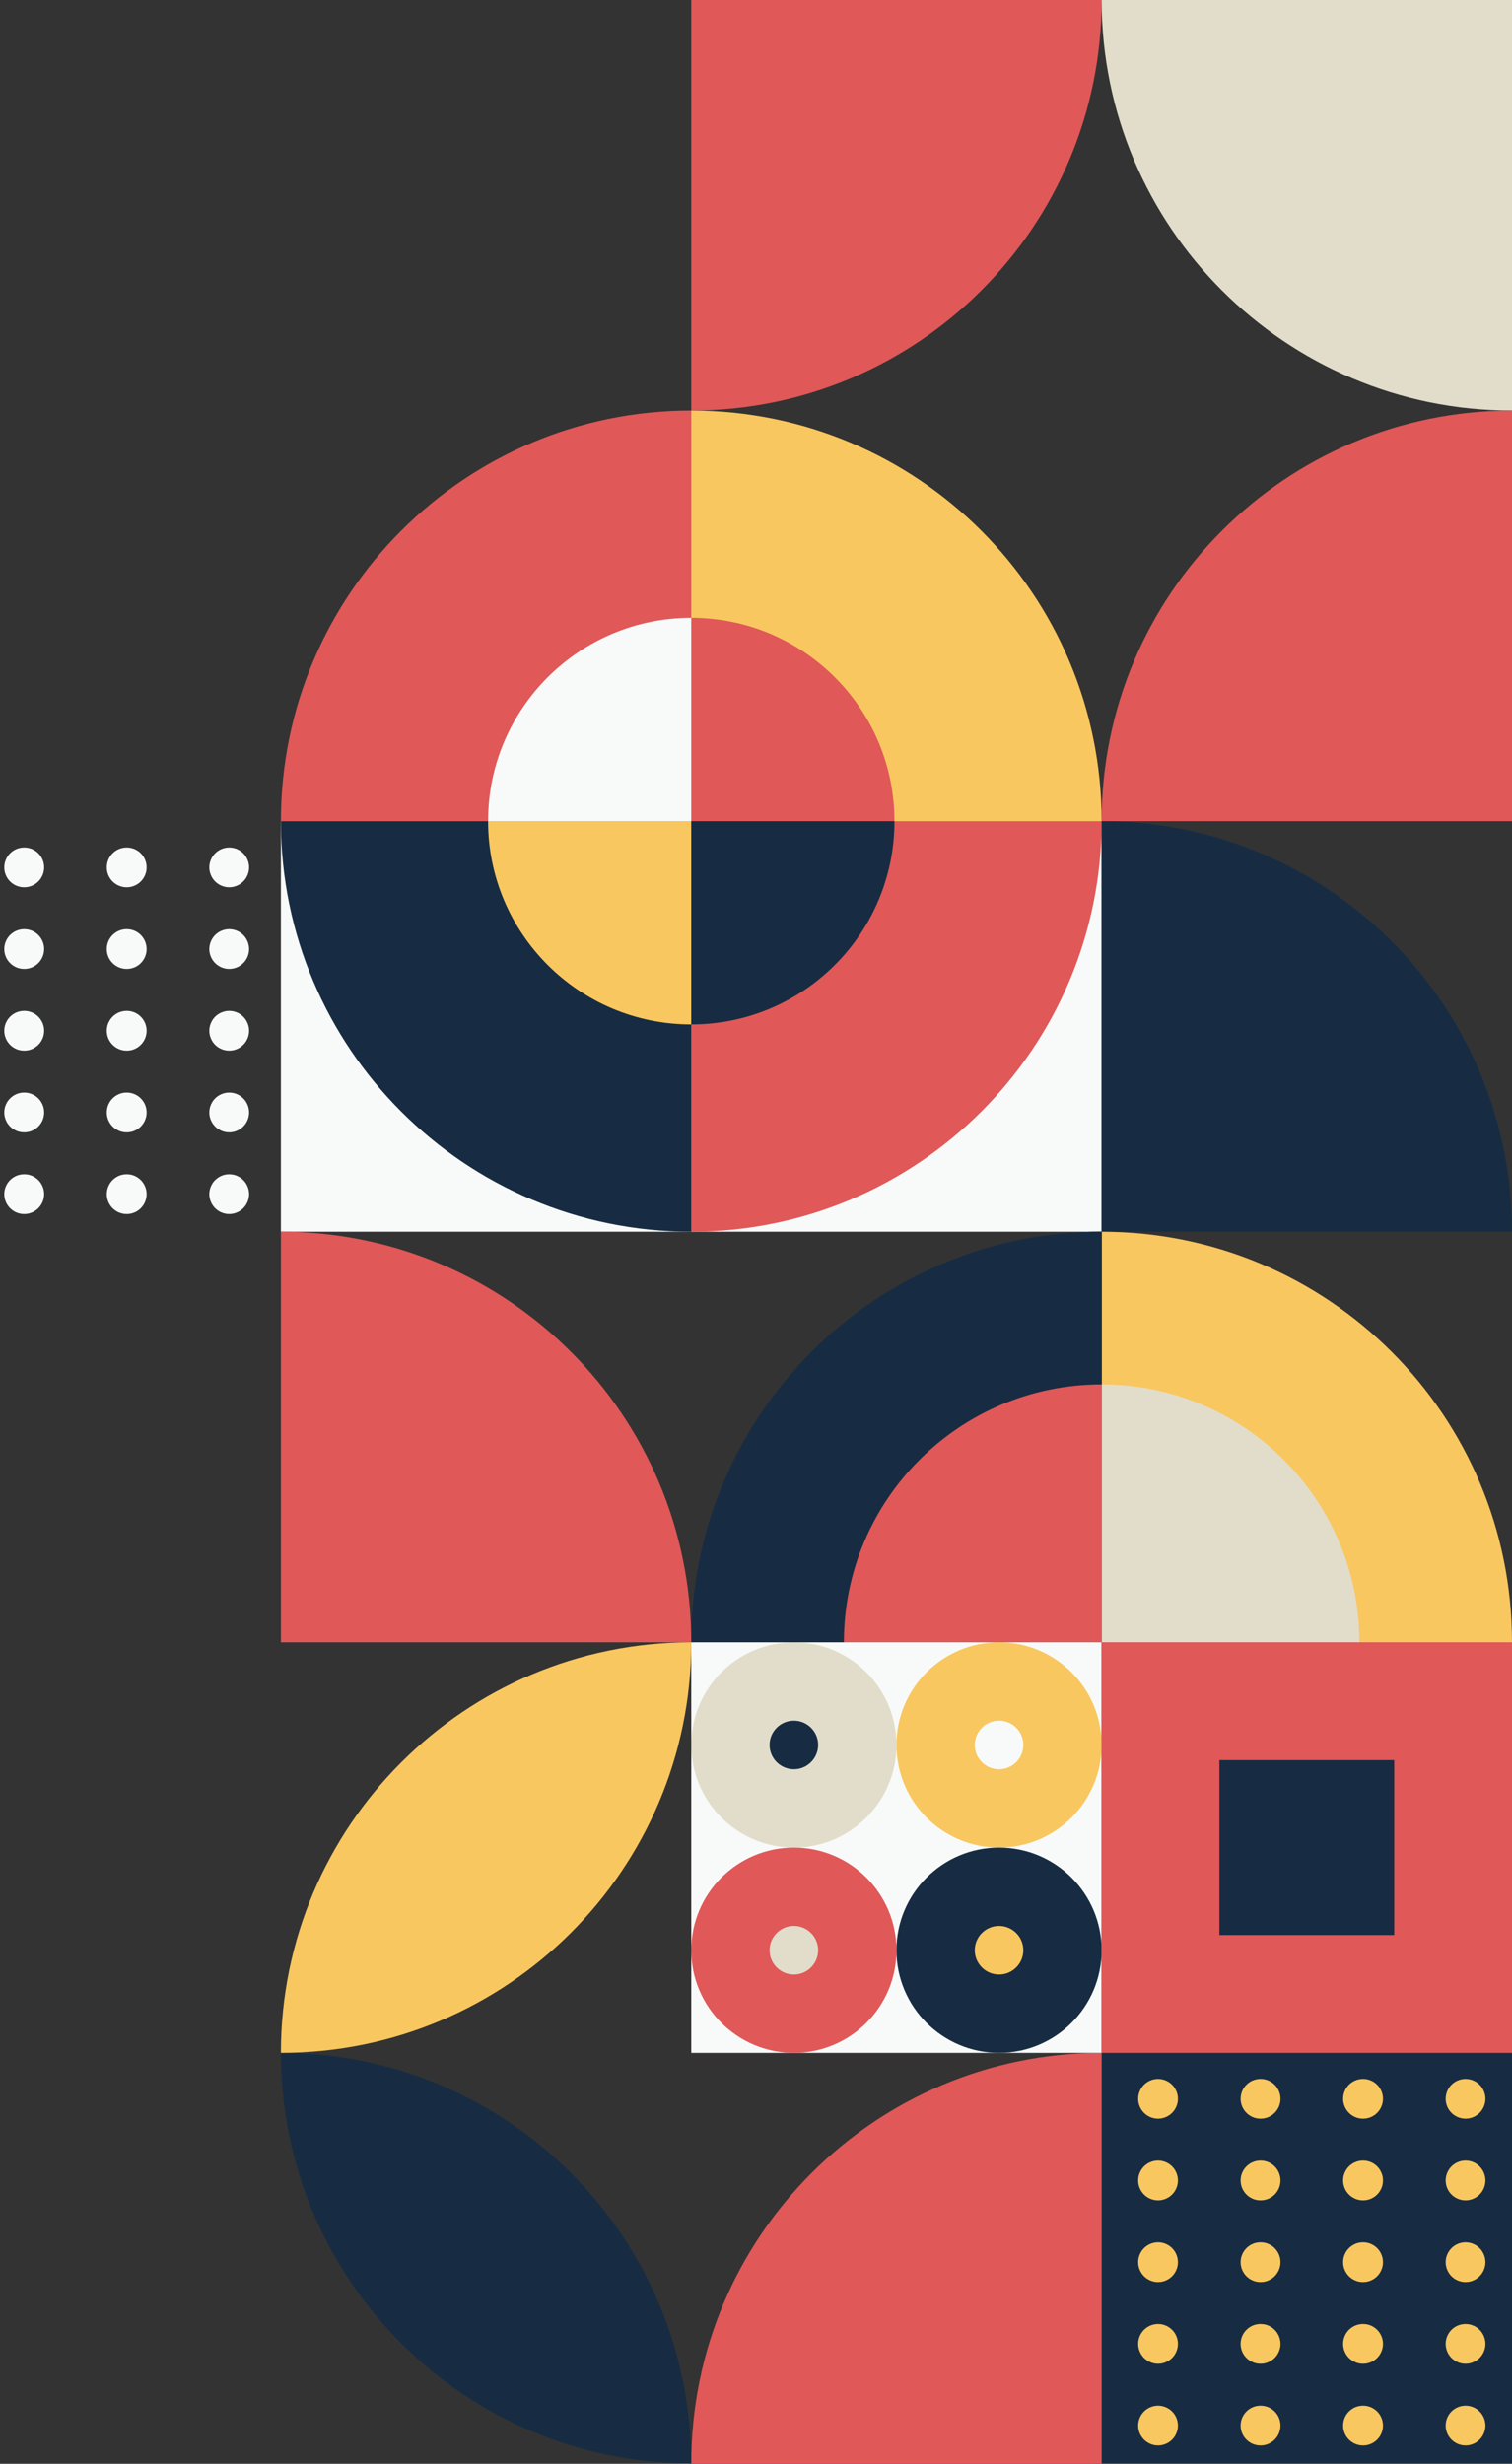 <?xml version="1.0" encoding="UTF-8"?>
<svg width="307px" height="500px" viewBox="0 0 307 500" version="1.1" xmlns="http://www.w3.org/2000/svg" xmlns:xlink="http://www.w3.org/1999/xlink">
    <rect x="0" y="0" width="307" height="500" fill="#333333" stroke="none"/>
    <title>5329684</title>
    <g id="Page-1" stroke="none" stroke-width="1" fill="none" fill-rule="evenodd">
        <g id="5329684" transform="translate(0.869, 0)">
            <path d="M139.487,83.322 L139.487,0 L222.809,0 C222.809,46.018 185.505,83.322 139.487,83.322" id="Fill-6" fill="#E05858"></path>
            <path d="M306.131,83.322 L306.131,83.322 C260.113,83.322 222.809,46.018 222.809,0 L306.131,0 L306.131,83.322" id="Fill-7" fill="#E2DDCA"></path>
            <path d="M139.487,166.644 L56.166,166.644 C56.166,120.626 93.47,83.322 139.487,83.322 L139.487,166.644" id="Fill-13" fill="#E05858"></path>
            <path d="M306.131,166.644 L222.809,166.644 C222.809,120.626 260.113,83.322 306.131,83.322 L306.131,166.644" id="Fill-14" fill="#E05858"></path>
            <path d="M222.809,166.644 L139.487,166.644 L139.487,83.322 C185.505,83.322 222.809,120.626 222.809,166.644" id="Fill-15" fill="#F9C760"></path>
            <polygon id="Fill-21" fill="#F8FAF9" points="56.166 249.965 139.487 249.965 139.487 166.644 56.166 166.644"></polygon>
            <polygon id="Fill-24" fill="#F8FAF9" points="139.487 249.965 222.809 249.965 222.809 166.644 139.487 166.644"></polygon>
            <path d="M139.487,249.965 L139.487,249.965 C93.47,249.965 56.166,212.661 56.166,166.644 L139.487,166.644 L139.487,249.965" id="Fill-25" fill="#172C42"></path>
            <path d="M139.487,249.965 L139.487,166.644 L222.809,166.644 C222.809,212.661 185.505,249.965 139.487,249.965" id="Fill-26" fill="#E05858"></path>
            <path d="M139.487,166.644 L98.232,166.644 C98.232,143.858 116.703,125.388 139.487,125.388 L139.487,166.644" id="Fill-27" fill="#F8FAF9"></path>
            <path d="M180.743,166.644 L139.487,166.644 L139.487,125.388 C162.273,125.388 180.743,143.858 180.743,166.644" id="Fill-28" fill="#E05858"></path>
            <path d="M139.487,207.899 L139.487,207.899 C116.703,207.899 98.232,189.428 98.232,166.644 L139.487,166.644 L139.487,207.899" id="Fill-29" fill="#F9C760"></path>
            <path d="M139.487,207.899 L139.487,166.644 L180.743,166.644 C180.743,189.428 162.273,207.899 139.487,207.899" id="Fill-30" fill="#172C42"></path>
            <path d="M306.131,249.965 L222.809,249.965 L222.809,166.644 C268.827,166.644 306.131,203.948 306.131,249.965" id="Fill-31" fill="#172C42"></path>
            <path d="M139.487,333.287 L56.166,333.287 L56.166,249.965 C102.183,249.965 139.487,287.27 139.487,333.287" id="Fill-35" fill="#E05858"></path>
            <path d="M306.131,333.287 L222.809,333.287 L222.809,249.965 C268.827,249.965 306.131,287.27 306.131,333.287" id="Fill-36" fill="#F9C760"></path>
            <path d="M222.809,333.287 L139.487,333.287 C139.487,287.27 176.792,249.965 222.809,249.965 L222.809,333.287" id="Fill-37" fill="#172C42"></path>
            <path d="M222.809,333.287 L139.487,333.287 C139.487,287.27 176.792,249.965 222.809,249.965 L222.809,333.287" id="Fill-38" fill="#172C42"></path>
            <path d="M275.142,333.287 L222.809,333.287 L222.809,280.954 C251.712,280.954 275.142,304.385 275.142,333.287" id="Fill-39" fill="#E2DDCA"></path>
            <path d="M222.809,333.287 L170.477,333.287 C170.477,304.385 193.907,280.954 222.809,280.954 L222.809,333.287" id="Fill-40" fill="#E05858"></path>
            <path d="M56.166,416.608 L56.166,416.608 C56.166,462.626 93.47,499.931 139.487,499.931 C139.487,453.913 102.183,416.608 56.166,416.608" id="Fill-45" fill="#172C42"></path>
            <polygon id="Fill-46" fill="#172C42" points="222.809 499.931 306.131 499.931 306.131 416.608 222.809 416.608"></polygon>
            <path d="M222.809,416.608 L222.809,416.608 C176.792,416.608 139.487,453.913 139.487,499.931 L222.809,499.931 L222.809,416.608" id="Fill-47" fill="#E05858"></path>
            <path d="M139.487,333.287 L139.487,333.287 C93.47,333.287 56.166,370.591 56.166,416.608 C102.183,416.608 139.487,379.305 139.487,333.287" id="Fill-49" fill="#F9C760"></path>
            <polygon id="Fill-50" fill="#F8FAF9" points="139.487 416.608 222.809 416.608 222.809 333.287 139.487 333.287"></polygon>
            <path d="M201.979,333.287 L201.979,333.287 C190.474,333.287 181.149,342.613 181.149,354.117 C181.149,365.622 190.474,374.948 201.979,374.948 C213.483,374.948 222.809,365.622 222.809,354.117 C222.809,342.613 213.483,333.287 201.979,333.287" id="Fill-51" fill="#F9C760"></path>
            <path d="M201.979,349.188 L201.979,349.188 C199.256,349.188 197.049,351.395 197.049,354.117 C197.049,356.84 199.256,359.047 201.979,359.047 C204.701,359.047 206.908,356.84 206.908,354.117 C206.908,351.395 204.701,349.188 201.979,349.188" id="Fill-52" fill="#F8FAF9"></path>
            <path d="M160.318,333.287 L160.318,333.287 C148.814,333.287 139.487,342.613 139.487,354.117 C139.487,365.622 148.814,374.948 160.318,374.948 C171.822,374.948 181.149,365.622 181.149,354.117 C181.149,342.613 171.822,333.287 160.318,333.287" id="Fill-53" fill="#E2DDCA"></path>
            <path d="M160.318,349.188 L160.318,349.188 C157.595,349.188 155.388,351.395 155.388,354.117 C155.388,356.84 157.595,359.047 160.318,359.047 C163.041,359.047 165.248,356.84 165.248,354.117 C165.248,351.395 163.041,349.188 160.318,349.188" id="Fill-54" fill="#172C42"></path>
            <path d="M201.979,374.948 L201.979,374.948 C190.474,374.948 181.149,384.273 181.149,395.778 C181.149,407.282 190.474,416.608 201.979,416.608 C213.483,416.608 222.809,407.282 222.809,395.778 C222.809,384.273 213.483,374.948 201.979,374.948" id="Fill-55" fill="#172C42"></path>
            <path d="M201.979,390.849 L201.979,390.849 C199.256,390.849 197.049,393.056 197.049,395.778 C197.049,398.501 199.256,400.708 201.979,400.708 C204.701,400.708 206.908,398.501 206.908,395.778 C206.908,393.056 204.701,390.849 201.979,390.849" id="Fill-56" fill="#F9C760"></path>
            <path d="M160.318,374.948 L160.318,374.948 C148.814,374.948 139.487,384.273 139.487,395.778 C139.487,407.282 148.814,416.608 160.318,416.608 C171.822,416.608 181.149,407.282 181.149,395.778 C181.149,384.273 171.822,374.948 160.318,374.948" id="Fill-57" fill="#E05858"></path>
            <path d="M160.318,390.849 L160.318,390.849 C157.595,390.849 155.388,393.056 155.388,395.778 C155.388,398.501 157.595,400.708 160.318,400.708 C163.041,400.708 165.248,398.501 165.248,395.778 C165.248,393.056 163.041,390.849 160.318,390.849" id="Fill-58" fill="#E2DDCA"></path>
            <polygon id="Fill-59" fill="#E05858" points="222.809 416.608 306.131 416.608 306.131 333.287 222.809 333.287"></polygon>
            <polygon id="Fill-60" fill="#172C42" points="246.723 392.695 282.217 392.695 282.217 357.2 246.723 357.2"></polygon>
            <path d="M234.263,446.542 C235.326,446.542 236.365,446.111 237.117,445.359 C237.869,444.608 238.299,443.569 238.299,442.506 C238.299,441.443 237.869,440.403 237.117,439.652 C236.365,438.9 235.326,438.47 234.263,438.47 C233.2,438.47 232.161,438.9 231.409,439.652 C230.658,440.403 230.227,441.443 230.227,442.506 C230.227,443.569 230.658,444.608 231.409,445.359 C232.161,446.111 233.2,446.542 234.263,446.542" id="Fill-61" fill="#F9C760"></path>
            <path d="M275.876,446.542 L275.896,446.542 C278.125,446.542 279.932,444.735 279.932,442.506 C279.932,440.276 278.125,438.47 275.896,438.47 L275.876,438.47 C273.647,438.47 271.84,440.276 271.84,442.506 C271.84,444.735 273.647,446.542 275.876,446.542" id="Fill-62" fill="#F9C760"></path>
            <path d="M255.065,446.542 L255.085,446.542 C257.314,446.542 259.121,444.735 259.121,442.506 C259.121,440.276 257.314,438.47 255.085,438.47 L255.065,438.47 C252.836,438.47 251.028,440.276 251.028,442.506 C251.028,444.735 252.836,446.542 255.065,446.542" id="Fill-63" fill="#F9C760"></path>
            <path d="M296.697,446.542 C297.76,446.542 298.799,446.111 299.551,445.359 C300.302,444.608 300.733,443.569 300.733,442.506 C300.733,441.443 300.302,440.403 299.551,439.652 C298.799,438.9 297.76,438.47 296.697,438.47 C295.634,438.47 294.594,438.9 293.843,439.652 C293.091,440.403 292.661,441.443 292.661,442.506 C292.661,443.569 293.091,444.608 293.843,445.359 C294.594,446.111 295.634,446.542 296.697,446.542" id="Fill-64" fill="#F9C760"></path>
            <path d="M234.263,429.964 C235.326,429.964 236.365,429.532 237.117,428.781 C237.869,428.029 238.299,426.99 238.299,425.928 C238.299,424.864 237.869,423.825 237.117,423.073 C236.365,422.321 235.326,421.892 234.263,421.892 C233.2,421.892 232.161,422.321 231.409,423.073 C230.658,423.825 230.227,424.864 230.227,425.928 C230.227,426.99 230.658,428.029 231.409,428.781 C232.161,429.532 233.2,429.964 234.263,429.964" id="Fill-65" fill="#F9C760"></path>
            <path d="M275.876,429.964 L275.896,429.964 C278.125,429.964 279.932,428.156 279.932,425.928 C279.932,423.698 278.125,421.892 275.896,421.892 L275.876,421.892 C273.647,421.892 271.84,423.698 271.84,425.928 C271.84,428.156 273.647,429.964 275.876,429.964" id="Fill-66" fill="#F9C760"></path>
            <path d="M255.065,429.964 L255.085,429.964 C257.314,429.964 259.121,428.156 259.121,425.928 C259.121,423.698 257.314,421.892 255.085,421.892 L255.065,421.892 C252.836,421.892 251.028,423.698 251.028,425.928 C251.028,428.156 252.836,429.964 255.065,429.964" id="Fill-67" fill="#F9C760"></path>
            <path d="M296.697,429.964 C297.76,429.964 298.799,429.532 299.551,428.781 C300.302,428.029 300.733,426.99 300.733,425.928 C300.733,424.864 300.302,423.825 299.551,423.073 C298.799,422.321 297.76,421.892 296.697,421.892 C295.634,421.892 294.594,422.321 293.843,423.073 C293.091,423.825 292.661,424.864 292.661,425.928 C292.661,426.99 293.091,428.029 293.843,428.781 C294.594,429.532 295.634,429.964 296.697,429.964" id="Fill-68" fill="#F9C760"></path>
            <path d="M234.263,463.121 C235.326,463.121 236.365,462.69 237.117,461.938 C237.869,461.188 238.299,460.147 238.299,459.085 C238.299,458.022 237.869,456.982 237.117,456.231 C236.365,455.479 235.326,455.049 234.263,455.049 C233.2,455.049 232.161,455.479 231.409,456.231 C230.658,456.982 230.227,458.022 230.227,459.085 C230.227,460.147 230.658,461.188 231.409,461.938 C232.161,462.69 233.2,463.121 234.263,463.121" id="Fill-69" fill="#F9C760"></path>
            <path d="M275.876,463.121 L275.896,463.121 C278.125,463.121 279.932,461.313 279.932,459.085 C279.932,456.855 278.125,455.049 275.896,455.049 L275.876,455.049 C273.647,455.049 271.84,456.855 271.84,459.085 C271.84,461.313 273.647,463.121 275.876,463.121" id="Fill-70" fill="#F9C760"></path>
            <path d="M255.065,463.121 L255.085,463.121 C257.314,463.121 259.121,461.313 259.121,459.085 C259.121,456.855 257.314,455.049 255.085,455.049 L255.065,455.049 C252.836,455.049 251.028,456.855 251.028,459.085 C251.028,461.313 252.836,463.121 255.065,463.121" id="Fill-71" fill="#F9C760"></path>
            <path d="M296.697,463.121 C297.76,463.121 298.799,462.69 299.551,461.938 C300.302,461.188 300.733,460.147 300.733,459.085 C300.733,458.022 300.302,456.982 299.551,456.231 C298.799,455.479 297.76,455.049 296.697,455.049 C295.634,455.049 294.594,455.479 293.843,456.231 C293.091,456.982 292.661,458.022 292.661,459.085 C292.661,460.147 293.091,461.188 293.843,461.938 C294.594,462.69 295.634,463.121 296.697,463.121" id="Fill-72" fill="#F9C760"></path>
            <path d="M234.263,479.7 C235.326,479.7 236.365,479.269 237.117,478.518 C237.869,477.766 238.299,476.727 238.299,475.664 C238.299,474.601 237.869,473.562 237.117,472.81 C236.365,472.058 235.326,471.628 234.263,471.628 C233.2,471.628 232.161,472.058 231.409,472.81 C230.658,473.562 230.227,474.601 230.227,475.664 C230.227,476.727 230.658,477.766 231.409,478.518 C232.161,479.269 233.2,479.7 234.263,479.7" id="Fill-73" fill="#F9C760"></path>
            <path d="M275.876,479.7 L275.896,479.7 C278.125,479.7 279.932,477.893 279.932,475.664 C279.932,473.435 278.125,471.628 275.896,471.628 L275.876,471.628 C273.647,471.628 271.84,473.435 271.84,475.664 C271.84,477.893 273.647,479.7 275.876,479.7" id="Fill-74" fill="#F9C760"></path>
            <path d="M255.065,479.7 L255.085,479.7 C257.314,479.7 259.121,477.893 259.121,475.664 C259.121,473.435 257.314,471.628 255.085,471.628 L255.065,471.628 C252.836,471.628 251.028,473.435 251.028,475.664 C251.028,477.893 252.836,479.7 255.065,479.7" id="Fill-75" fill="#F9C760"></path>
            <path d="M296.697,479.7 C297.76,479.7 298.799,479.269 299.551,478.518 C300.302,477.766 300.733,476.727 300.733,475.664 C300.733,474.601 300.302,473.562 299.551,472.81 C298.799,472.058 297.76,471.628 296.697,471.628 C295.634,471.628 294.594,472.058 293.843,472.81 C293.091,473.562 292.661,474.601 292.661,475.664 C292.661,476.727 293.091,477.766 293.843,478.518 C294.594,479.269 295.634,479.7 296.697,479.7" id="Fill-76" fill="#F9C760"></path>
            <path d="M234.263,496.278 C235.326,496.278 236.365,495.848 237.117,495.097 C237.869,494.345 238.299,493.306 238.299,492.242 C238.299,491.18 237.869,490.14 237.117,489.389 C236.365,488.637 235.326,488.206 234.263,488.206 C233.2,488.206 232.161,488.637 231.409,489.389 C230.658,490.14 230.227,491.18 230.227,492.242 C230.227,493.306 230.658,494.345 231.409,495.097 C232.161,495.848 233.2,496.278 234.263,496.278" id="Fill-77" fill="#F9C760"></path>
            <path d="M275.876,496.278 L275.896,496.278 C278.125,496.278 279.932,494.472 279.932,492.242 C279.932,490.014 278.125,488.206 275.896,488.206 L275.876,488.206 C273.647,488.206 271.84,490.014 271.84,492.242 C271.84,494.472 273.647,496.278 275.876,496.278" id="Fill-78" fill="#F9C760"></path>
            <path d="M255.065,496.278 L255.085,496.278 C257.314,496.278 259.121,494.472 259.121,492.242 C259.121,490.014 257.314,488.206 255.085,488.206 L255.065,488.206 C252.836,488.206 251.028,490.014 251.028,492.242 C251.028,494.472 252.836,496.278 255.065,496.278" id="Fill-79" fill="#F9C760"></path>
            <path d="M296.697,496.278 C297.76,496.278 298.799,495.848 299.551,495.097 C300.302,494.345 300.733,493.306 300.733,492.242 C300.733,491.18 300.302,490.14 299.551,489.389 C298.799,488.637 297.76,488.206 296.697,488.206 C295.634,488.206 294.594,488.637 293.843,489.389 C293.091,490.14 292.661,491.18 292.661,492.242 C292.661,493.306 293.091,494.345 293.843,495.097 C294.594,495.848 295.634,496.278 296.697,496.278" id="Fill-80" fill="#F9C760"></path>
            <path d="M24.847,196.641 L24.867,196.641 C27.096,196.641 28.903,194.834 28.903,192.605 C28.903,190.375 27.096,188.569 24.867,188.569 L24.847,188.569 C22.618,188.569 20.811,190.375 20.811,192.605 C20.811,194.834 22.618,196.641 24.847,196.641" id="Fill-82" fill="#F8FAF9"></path>
            <path d="M4.036,196.641 L4.056,196.641 C6.285,196.641 8.092,194.834 8.092,192.605 C8.092,190.375 6.285,188.569 4.056,188.569 L4.036,188.569 C1.807,188.569 0,190.375 0,192.605 C0,194.834 1.807,196.641 4.036,196.641" id="Fill-83" fill="#F8FAF9"></path>
            <path d="M45.669,196.641 C46.731,196.641 47.771,196.21 48.522,195.458 C49.274,194.707 49.705,193.668 49.705,192.605 C49.705,191.542 49.274,190.502 48.522,189.751 C47.771,189 46.731,188.569 45.669,188.569 C44.606,188.569 43.566,189 42.814,189.751 C42.063,190.502 41.632,191.542 41.632,192.605 C41.632,193.668 42.063,194.707 42.814,195.458 C43.566,196.21 44.606,196.641 45.669,196.641" id="Fill-84" fill="#F8FAF9"></path>
            <path d="M24.847,180.063 L24.867,180.063 C27.096,180.063 28.903,178.255 28.903,176.026 C28.903,173.797 27.096,171.99 24.867,171.99 L24.847,171.99 C22.618,171.99 20.811,173.797 20.811,176.026 C20.811,178.255 22.618,180.063 24.847,180.063" id="Fill-86" fill="#F8FAF9"></path>
            <path d="M4.036,180.063 L4.056,180.063 C6.285,180.063 8.092,178.255 8.092,176.026 C8.092,173.797 6.285,171.99 4.056,171.99 L4.036,171.99 C1.807,171.99 0,173.797 0,176.026 C0,178.255 1.807,180.063 4.036,180.063" id="Fill-87" fill="#F8FAF9"></path>
            <path d="M45.669,180.063 C46.731,180.063 47.771,179.631 48.522,178.88 C49.274,178.128 49.705,177.089 49.705,176.026 C49.705,174.963 49.274,173.924 48.522,173.172 C47.771,172.42 46.731,171.99 45.669,171.99 C44.606,171.99 43.566,172.42 42.814,173.172 C42.063,173.924 41.632,174.963 41.632,176.026 C41.632,177.089 42.063,178.128 42.814,178.88 C43.566,179.631 44.606,180.063 45.669,180.063" id="Fill-88" fill="#F8FAF9"></path>
            <path d="M24.847,213.22 L24.867,213.22 C27.096,213.22 28.903,211.413 28.903,209.184 C28.903,206.955 27.096,205.148 24.867,205.148 L24.847,205.148 C22.618,205.148 20.811,206.955 20.811,209.184 C20.811,211.413 22.618,213.22 24.847,213.22" id="Fill-90" fill="#F8FAF9"></path>
            <path d="M4.036,213.22 L4.056,213.22 C6.285,213.22 8.092,211.413 8.092,209.184 C8.092,206.955 6.285,205.148 4.056,205.148 L4.036,205.148 C1.807,205.148 0,206.955 0,209.184 C0,211.413 1.807,213.22 4.036,213.22" id="Fill-91" fill="#F8FAF9"></path>
            <path d="M45.669,213.22 C46.731,213.22 47.771,212.789 48.522,212.038 C49.274,211.286 49.705,210.247 49.705,209.184 C49.705,208.121 49.274,207.082 48.522,206.33 C47.771,205.578 46.731,205.148 45.669,205.148 C44.606,205.148 43.566,205.578 42.814,206.33 C42.063,207.082 41.632,208.121 41.632,209.184 C41.632,210.247 42.063,211.286 42.814,212.038 C43.566,212.789 44.606,213.22 45.669,213.22" id="Fill-92" fill="#F8FAF9"></path>
            <path d="M24.847,229.799 L24.867,229.799 C27.096,229.799 28.903,227.991 28.903,225.763 C28.903,223.533 27.096,221.727 24.867,221.727 L24.847,221.727 C22.618,221.727 20.811,223.533 20.811,225.763 C20.811,227.991 22.618,229.799 24.847,229.799" id="Fill-94" fill="#F8FAF9"></path>
            <path d="M4.036,229.799 L4.056,229.799 C6.285,229.799 8.092,227.991 8.092,225.763 C8.092,223.533 6.285,221.727 4.056,221.727 L4.036,221.727 C1.807,221.727 0,223.533 0,225.763 C0,227.991 1.807,229.799 4.036,229.799" id="Fill-95" fill="#F8FAF9"></path>
            <path d="M45.669,229.799 C46.731,229.799 47.771,229.368 48.522,228.616 C49.274,227.865 49.705,226.825 49.705,225.763 C49.705,224.7 49.274,223.66 48.522,222.908 C47.771,222.157 46.731,221.727 45.669,221.727 C44.606,221.727 43.566,222.157 42.814,222.908 C42.063,223.66 41.632,224.7 41.632,225.763 C41.632,226.825 42.063,227.865 42.814,228.616 C43.566,229.368 44.606,229.799 45.669,229.799" id="Fill-96" fill="#F8FAF9"></path>
            <path d="M24.847,246.377 L24.867,246.377 C27.096,246.377 28.903,244.57 28.903,242.341 C28.903,240.112 27.096,238.305 24.867,238.305 L24.847,238.305 C22.618,238.305 20.811,240.112 20.811,242.341 C20.811,244.57 22.618,246.377 24.847,246.377" id="Fill-98" fill="#F8FAF9"></path>
            <path d="M4.036,246.377 L4.056,246.377 C6.285,246.377 8.092,244.57 8.092,242.341 C8.092,240.112 6.285,238.305 4.056,238.305 L4.036,238.305 C1.807,238.305 0,240.112 0,242.341 C0,244.57 1.807,246.377 4.036,246.377" id="Fill-99" fill="#F8FAF9"></path>
            <path d="M45.669,246.377 C46.731,246.377 47.771,245.947 48.522,245.195 C49.274,244.444 49.705,243.404 49.705,242.341 C49.705,241.279 49.274,240.239 48.522,239.487 C47.771,238.736 46.731,238.305 45.669,238.305 C44.606,238.305 43.566,238.736 42.814,239.487 C42.063,240.239 41.632,241.279 41.632,242.341 C41.632,243.404 42.063,244.444 42.814,245.195 C43.566,245.947 44.606,246.377 45.669,246.377" id="Fill-100" fill="#F8FAF9"></path>
        </g>
    </g>
</svg>